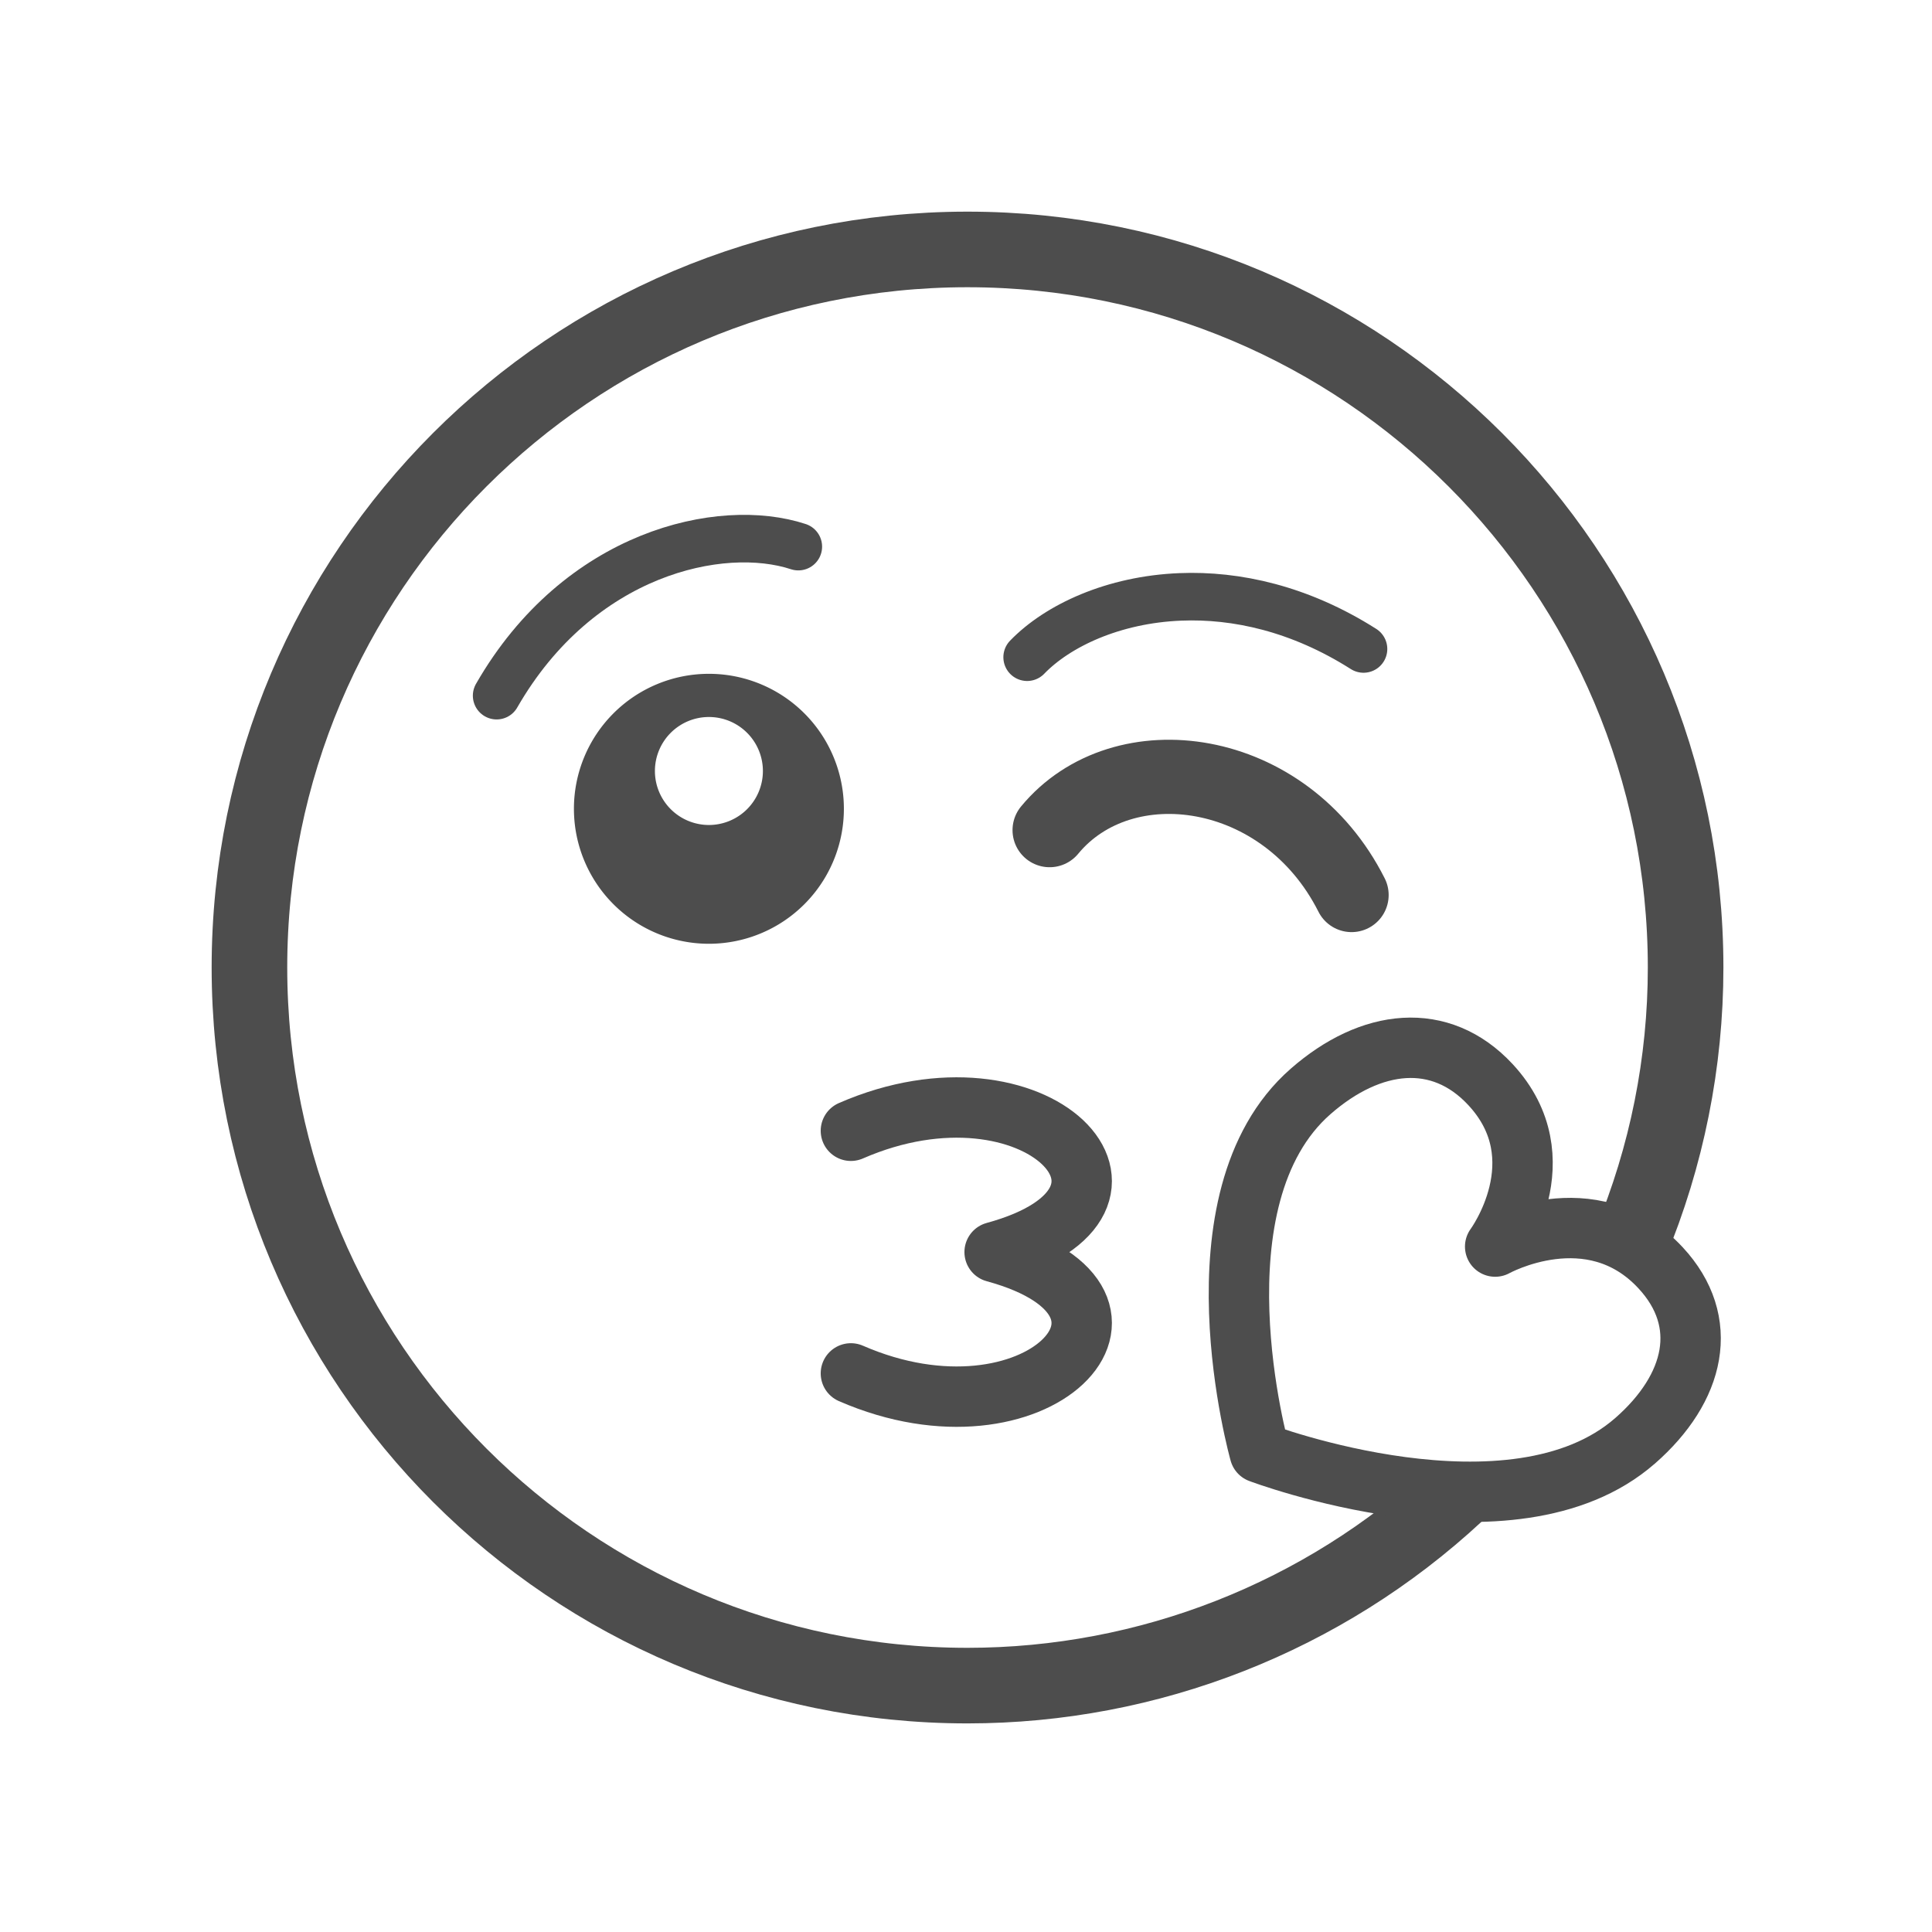 <?xml version="1.0" encoding="UTF-8" standalone="no"?>
<svg
   xmlns:dc="http://purl.org/dc/elements/1.1/"
   xmlns:cc="http://creativecommons.org/ns#"
   xmlns:rdf="http://www.w3.org/1999/02/22-rdf-syntax-ns#"
   xmlns:svg="http://www.w3.org/2000/svg"
   xmlns="http://www.w3.org/2000/svg"
   xmlns:sodipodi="http://sodipodi.sourceforge.net/DTD/sodipodi-0.dtd"
   xmlns:inkscape="http://www.inkscape.org/namespaces/inkscape"
   width="256"
   height="256"
   viewBox="0 0 67.733 67.733"
   version="1.1"
   id="svg8"
   inkscape:version="1.0 (4035a4fb49, 2020-05-01)"
   sodipodi:docname="1F618_plain.svg">
  <defs
     id="defs2" />
  <sodipodi:namedview
     id="base"
     pagecolor="#ffffff"
     bordercolor="#666666"
     borderopacity="1.0"
     inkscape:pageopacity="0.0"
     inkscape:pageshadow="2"
     inkscape:zoom="0.98994949"
     inkscape:cx="-313.5393"
     inkscape:cy="39.877481"
     inkscape:document-units="px"
     inkscape:current-layer="g1009"
     inkscape:document-rotation="0"
     showgrid="false"
     inkscape:window-width="1920"
     inkscape:window-height="1001"
     inkscape:window-x="-9"
     inkscape:window-y="-9"
     inkscape:window-maximized="1"
     units="px"
     inkscape:snap-object-midpoints="false" />
  <g
     inkscape:label="Layer 1"
     inkscape:groupmode="layer"
     id="layer1">
    <g
       id="g1009"
       transform="translate(-0.534,-1.587)"
       style="stroke-width:2.117;stroke-miterlimit:4;stroke-dasharray:none">
      <path
         sodipodi:nodetypes="ccscscc"
         transform="matrix(0.265,0,0,0.265,0.534,1.587)"
         d="M 215.674,164.582 C 220.51,152.992 223,140.558 223,128 223,75.533 180.467,33 128,33 h -0.059 C 75.497,33.032 33,75.556 33,128 c 4e-6,52.467 42.533,95 95,95 23.975,-4.5e-4 47.062,-9.066 64.633,-25.377"
         style="fill:none;fill-opacity:1;stroke:#4d4d4d;stroke-width:10;stroke-linecap:butt;stroke-linejoin:round;stroke-miterlimit:4;stroke-dasharray:none;stroke-opacity:1"
         id="path833" />
      <path
         transform="matrix(0.265,0,0,0.265,0.534,1.587)"
         d="M 93.785 89.143 A 17.857 17.857 0 0 0 75.928 107 A 17.857 17.857 0 0 0 93.785 124.857 A 17.857 17.857 0 0 0 111.643 107 A 17.857 17.857 0 0 0 93.785 89.143 z M 93.785 94.857 A 7.143 7.143 0 0 1 100.928 102 A 7.143 7.143 0 0 1 93.785 109.143 A 7.143 7.143 0 0 1 86.643 102 A 7.143 7.143 0 0 1 93.785 94.857 z "
         style="fill:#4d4d4d;fill-opacity:1;stroke:none;stroke-width:3.846;stroke-linecap:round;stroke-linejoin:round;stroke-miterlimit:4;stroke-dasharray:none;stroke-opacity:1"
         id="path835" />
      <path
         sodipodi:nodetypes="cc"
         id="path1442-4"
         d="m 47.918,32.965 c -2.322,-4.609 -8.024,-5.38 -10.586,-2.275"
         style="font-variation-settings:normal;vector-effect:none;fill:none;fill-opacity:1;stroke:#4d4d4d;stroke-width:2.601;stroke-linecap:round;stroke-linejoin:miter;stroke-miterlimit:4;stroke-dasharray:none;stroke-dashoffset:0;stroke-opacity:1;stop-color:#000000" />
      <path
         style="font-variation-settings:normal;vector-effect:none;fill:none;fill-opacity:1;stroke:#4d4d4d;stroke-width:1.667;stroke-linecap:round;stroke-linejoin:miter;stroke-miterlimit:4;stroke-dasharray:none;stroke-dashoffset:0;stroke-opacity:1;stop-color:#000000"
         d="m 17.945,25.976 c 2.882,-5.019 7.867,-6.116 10.577,-5.225"
         id="path1442-3"
         sodipodi:nodetypes="cc" />
      <path
         sodipodi:nodetypes="csc"
         id="path1442-3-3"
         d="m 48.337,24.339 c -2.227,-1.415 -4.463,-1.906 -6.424,-1.826 -2.34,0.095 -4.29,1.001 -5.369,2.115"
         style="font-variation-settings:normal;vector-effect:none;fill:none;fill-opacity:1;stroke:#4d4d4d;stroke-width:1.667;stroke-linecap:round;stroke-linejoin:miter;stroke-miterlimit:4;stroke-dasharray:none;stroke-dashoffset:0;stroke-opacity:1;stop-color:#000000" />
      <g
         id="g900-7"
         transform="matrix(1,0,0,1.693,-1.652,-16.84)" />
      <path
         sodipodi:nodetypes="sscsscs"
         d="m 57.857,52.1 c 2.112,-1.849 2.653,-4.172 0.894,-6.066 -2.43,-2.618 -5.799,-0.744 -5.799,-0.744 0,0 2.267,-3.061 -0.164,-5.678 -1.758,-1.894 -4.193,-1.611 -6.305,0.238 -4.298,3.763 -1.784,12.666 -1.784,12.666 0,0 8.859,3.347 13.157,-0.416 z"
         style="fill:none;fill-opacity:1;stroke:#4d4d4d;stroke-width:2.117;stroke-linecap:round;stroke-linejoin:round;stroke-miterlimit:4;stroke-dasharray:none;stroke-opacity:1"
         id="path1217-8-3-0-6" />
      <path
         sodipodi:nodetypes="ccc"
         d="m 30.365,49.736 c 6.482,2.827 11.606,-2.46 5.039,-4.253 6.567,-1.793 1.443,-7.081 -5.039,-4.253"
         style="fill:none;stroke:#4d4d4d;stroke-width:2.117;stroke-linecap:round;stroke-linejoin:round;stroke-miterlimit:4;stroke-dasharray:none;stroke-opacity:1"
         id="path846-0" />
    </g>
  </g>
</svg>
